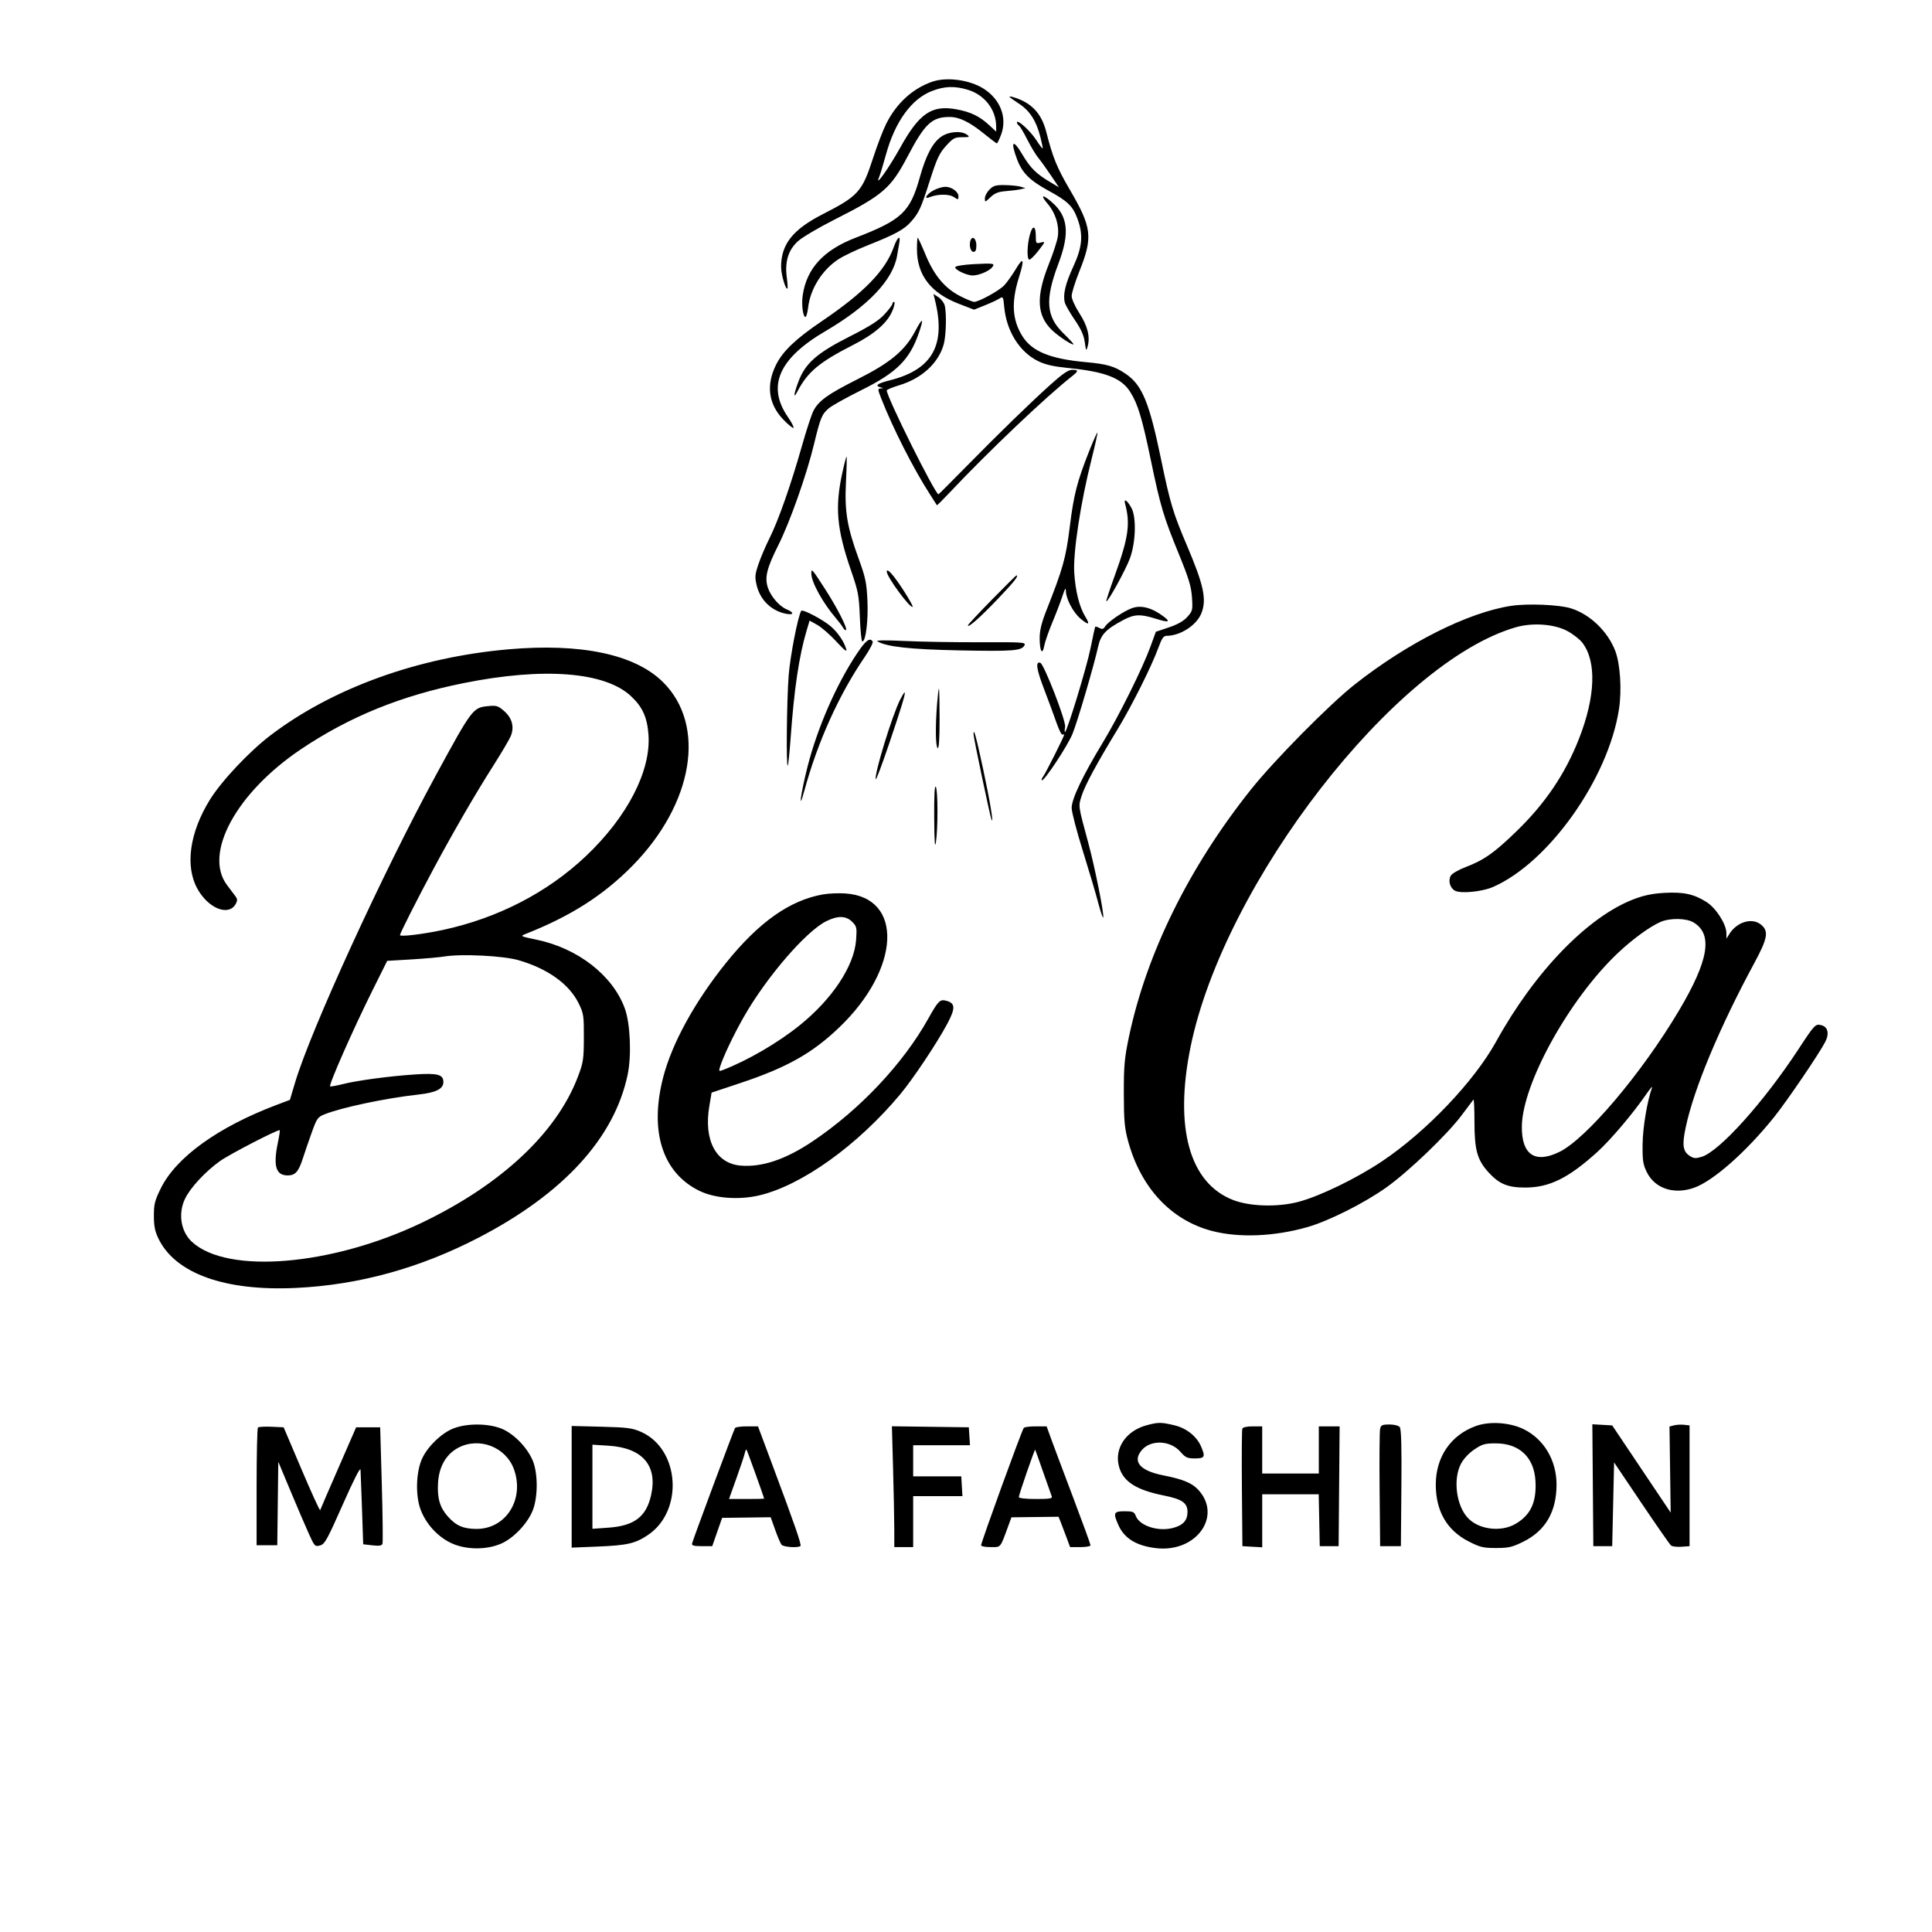 <svg xmlns="http://www.w3.org/2000/svg" xmlns:xlink="http://www.w3.org/1999/xlink" width="1000" zoomAndPan="magnify" viewBox="0 0 750 750" height="1000" preserveAspectRatio="xMidYMid meet" version="1.0"><path fill="#000000" d="M 361.703 31.781 C 354.176 34.473 348.047 40.09 344.074 47.938 C 342.863 50.34 340.582 56.27 339.004 61.117 C 334.66 74.496 333.297 76.027 319.336 83.176 C 307.75 89.105 303.223 94.836 303.223 103.562 C 303.223 106.613 305.027 112.746 305.703 111.992 C 305.848 111.828 305.723 109.883 305.426 107.668 C 304.605 101.547 306.047 96.945 309.844 93.566 C 311.543 92.059 317.914 88.301 324.008 85.219 C 342.805 75.715 345.824 73.102 352.355 60.676 C 359.043 47.957 361.762 45.41 368.652 45.41 C 372.418 45.41 376.383 47.348 382.102 51.984 C 384.594 54.008 386.793 55.664 386.984 55.664 C 387.176 55.664 387.895 54.184 388.586 52.379 C 391.109 45.773 388.414 38.594 381.848 34.43 C 376.34 30.938 367.371 29.758 361.703 31.781 M 361.82 35.312 C 353.84 38.375 347.43 47.234 343.914 60.059 C 342.863 63.887 341.664 67.84 341.242 68.848 C 339.469 73.098 345.074 65.223 349.508 57.238 C 356.871 43.977 361.703 40.688 371.258 42.434 C 376.797 43.445 380.23 45.098 383.973 48.559 L 386.719 51.102 L 386.715 49.172 C 386.699 42.559 382.234 36.789 375.598 34.816 C 370.531 33.312 366.668 33.453 361.82 35.312 M 391.844 37.547 C 391.844 37.707 393.492 38.906 395.508 40.211 C 399.734 42.949 402.227 46.797 403.844 53.07 C 404.465 55.469 404.875 57.527 404.758 57.645 C 404.641 57.766 403.504 56.254 402.23 54.293 C 399.969 50.801 394.773 46.09 394.773 47.527 C 394.773 47.926 395.113 48.461 395.527 48.719 C 395.938 48.973 397.402 51.414 398.773 54.141 C 400.148 56.871 402.062 60.059 403.027 61.227 C 403.992 62.398 406.199 65.457 407.93 68.031 L 411.074 72.703 L 407.867 70.801 C 402.211 67.445 400.023 65.281 396.816 59.871 C 393.199 53.773 392.172 54.766 394.809 61.812 C 396.789 67.102 399.738 70.055 406.984 73.996 C 414.395 78.027 416.418 79.969 418.211 84.758 C 420.582 91.098 420.199 95.781 416.672 103.438 C 413.566 110.176 412.578 114.336 413.348 117.406 C 413.594 118.383 415.324 121.414 417.195 124.145 C 419.664 127.754 420.734 130.133 421.113 132.855 C 421.582 136.273 421.68 136.418 422.207 134.539 C 423.266 130.785 422.23 126.562 419.051 121.652 C 417.316 118.969 416.016 116.074 416.016 114.891 C 416.016 113.754 417.367 109.438 419.023 105.301 C 424.332 92.02 423.898 88.352 415.285 73.613 C 410.285 65.059 408.688 61.133 406.141 51.141 C 404.324 44.016 400.367 39.824 393.492 37.754 C 392.586 37.48 391.844 37.387 391.844 37.547 M 365.445 53.016 C 362.086 55.297 359.461 60.258 357.062 68.848 C 353.293 82.344 350.062 85.379 332.152 92.285 C 319.699 97.086 313.176 104.172 311.613 114.59 C 311.078 118.148 311.695 123.047 312.676 123.047 C 313.004 123.047 313.469 121.398 313.707 119.387 C 314.582 111.992 319.285 104.594 325.715 100.492 C 327.645 99.262 332.629 96.902 336.789 95.254 C 347.465 91.016 350.992 89.098 353.629 86.098 C 356.781 82.508 357.504 80.918 361.074 69.742 C 363.699 61.531 364.66 59.488 367.238 56.641 C 369.984 53.609 370.613 53.266 373.504 53.266 C 376.398 53.266 376.582 53.168 375.355 52.27 C 373.168 50.672 368.363 51.035 365.445 53.016 M 384.121 73.574 C 383.133 74.562 382.324 76.109 382.324 77.008 C 382.324 78.602 382.379 78.59 384.488 76.57 C 386.168 74.961 387.516 74.43 390.531 74.195 C 392.664 74.031 395.234 73.699 396.238 73.461 L 398.07 73.031 L 396.238 72.477 C 395.234 72.172 392.5 71.891 390.164 71.852 C 386.578 71.789 385.641 72.055 384.121 73.574 M 362.594 73.793 C 359.871 75.176 358.316 77.586 360.801 76.574 C 363.926 75.297 368.367 75.246 370.223 76.461 C 371.98 77.613 372.07 77.602 372.07 76.23 C 372.07 74.438 369.422 72.508 366.965 72.512 C 365.945 72.512 363.977 73.09 362.594 73.793 M 406.715 79.133 C 409.738 82.664 411.242 87.484 410.656 91.758 C 410.422 93.473 408.852 98.309 407.168 102.508 C 402.078 115.199 402.461 122.562 408.516 128.277 C 411.141 130.758 416.746 134.391 416.746 133.609 C 416.746 133.406 414.965 131.492 412.781 129.363 C 406.074 122.816 405.609 116.27 410.855 102.402 C 415.332 90.582 414.66 84.031 408.414 78.547 C 404.652 75.242 403.676 75.578 406.715 79.133 M 399.824 90.98 C 398.723 94.891 398.559 100.488 399.535 100.785 C 399.938 100.906 401.539 99.359 403.094 97.344 C 405.863 93.758 405.883 93.691 404.012 94.16 C 402.188 94.621 402.098 94.508 402.098 91.676 C 402.098 87.578 400.883 87.207 399.824 90.98 M 346.945 95.941 C 343.711 105.047 335.426 113.582 319.094 124.641 C 308.988 131.48 304 136.207 301.324 141.488 C 297.32 149.391 298.281 156.855 304.082 162.871 C 306.016 164.879 307.793 166.328 308.031 166.09 C 308.27 165.852 307.289 163.949 305.852 161.863 C 297.613 149.883 302.309 139.156 320.434 128.547 C 337.012 118.844 346.707 108.617 348.258 99.203 C 348.52 97.613 348.898 95.406 349.105 94.301 C 349.727 90.973 348.336 92.027 346.945 95.941 M 355.957 96.652 C 355.957 106.758 361.266 113.707 372.203 117.926 L 378.121 120.211 L 382.238 118.566 C 384.5 117.66 387.047 116.477 387.898 115.938 C 389.391 114.988 389.453 115.098 389.84 119.184 C 390.719 128.586 395.801 136.676 403.043 140.211 C 405.824 141.57 408.949 142.281 414.551 142.84 C 429 144.277 435.297 146.695 438.734 152.117 C 441.711 156.812 443.359 162.254 446.758 178.633 C 450.465 196.492 451.656 200.492 457.578 214.965 C 461.488 224.531 462.434 227.641 462.719 231.883 C 463.051 236.816 462.961 237.203 460.938 239.465 C 459.492 241.086 457.195 242.391 453.758 243.551 L 448.703 245.25 L 446.617 250.98 C 443.512 259.52 434.301 278.051 427.988 288.465 C 420.293 301.156 416.016 310.145 416.016 313.621 C 416.016 315.168 417.945 322.605 420.305 330.152 C 422.664 337.699 425.367 346.809 426.309 350.402 C 427.25 353.992 428.137 356.582 428.277 356.152 C 428.688 354.934 425.035 336.699 422.52 327.395 C 418.461 312.379 418.562 313.102 419.906 308.879 C 421.195 304.824 425.805 296.301 433.855 283.082 C 439.277 274.188 447.121 258.508 449.703 251.402 C 451.027 247.758 451.684 246.824 452.918 246.82 C 458.129 246.809 464.398 242.793 466.297 238.254 C 468.551 232.855 467.363 227.227 460.656 211.496 C 455.441 199.266 454.207 195.16 450.812 178.711 C 446.152 156.141 443.41 149.477 436.988 145.113 C 432.664 142.172 429.801 141.336 421.508 140.582 C 407.738 139.328 400.672 136.453 396.949 130.582 C 392.945 124.27 392.512 117.375 395.52 107.785 C 397.777 100.57 397.375 99.395 394.359 104.414 C 392.922 106.805 390.875 109.68 389.809 110.801 C 387.828 112.879 379.969 117.188 378.156 117.188 C 377.605 117.188 375.234 116.219 372.887 115.035 C 366.855 111.988 362.672 107.027 359.32 98.945 C 357.801 95.281 356.426 92.285 356.258 92.285 C 356.094 92.285 355.957 94.25 355.957 96.652 M 376.773 93.27 C 376.07 95.102 376.758 97.777 377.93 97.777 C 378.691 97.777 379.027 97.012 379.027 95.277 C 379.027 92.68 377.516 91.332 376.773 93.27 M 377.988 102.539 C 374.117 102.746 370.977 103.246 370.832 103.68 C 370.504 104.672 375.219 106.934 377.613 106.934 C 379.949 106.934 383.875 105.301 385.105 103.816 C 386.422 102.227 385.836 102.121 377.988 102.539 M 362.879 116.188 C 367.355 133.852 362.016 143.477 345.418 147.645 C 340.586 148.859 339.434 149.742 341.859 150.375 C 343.062 150.688 343.062 150.715 341.867 150.793 C 340.691 150.875 340.707 151.156 342.105 154.723 C 346.664 166.355 354.586 181.941 361 191.895 C 362.426 194.109 363.645 196.016 363.707 196.133 C 363.773 196.25 366.086 193.941 368.848 191.008 C 383.582 175.352 406.16 153.902 416.211 146.012 C 418.73 144.035 418.727 143.551 416.199 143.566 C 414.73 143.574 412.504 145.086 407.957 149.172 C 399.914 156.402 388.289 167.699 375.059 181.152 C 369.25 187.062 364.414 191.895 364.316 191.895 C 363.027 191.895 344.238 154.152 344.238 151.555 C 344.238 151.262 346.469 150.344 349.191 149.516 C 357.859 146.883 364.281 140.973 366.336 133.738 C 367.281 130.41 367.512 121.547 366.73 118.559 C 366.453 117.5 365.355 116.062 364.289 115.363 L 362.348 114.094 Z M 346.434 117.938 C 346.434 118.348 345.059 120.18 343.371 122.008 C 341.062 124.516 337.668 126.668 329.574 130.77 C 317.059 137.109 312.59 141.07 309.93 148.18 C 308.098 153.074 307.891 155.168 309.555 151.977 C 313.508 144.398 318.035 140.609 331.055 133.977 C 339.684 129.582 344.676 125.18 346.574 120.301 C 347.238 118.59 347.48 117.188 347.109 117.188 C 346.738 117.188 346.438 117.523 346.438 117.938 M 355.227 128.656 C 351.273 136.102 345.602 140.824 333.008 147.156 C 321.305 153.039 317.75 155.594 315.742 159.555 C 314.996 161.027 312.988 167.176 311.277 173.219 C 307.074 188.078 302.156 202.082 298.777 208.828 C 297.238 211.895 295.281 216.48 294.43 219.012 C 293.059 223.07 292.98 224.043 293.746 227.242 C 295.121 232.977 299.512 237.191 305.238 238.281 C 308.227 238.848 308.34 237.781 305.418 236.57 C 302.555 235.387 299.215 231.543 298.09 228.137 C 296.777 224.148 297.656 220.582 302.168 211.582 C 306.691 202.562 313.145 184.273 316.027 172.324 C 318.469 162.18 319.055 160.766 321.77 158.48 C 323.004 157.441 328.648 154.297 334.309 151.488 C 348.062 144.672 353.121 139.645 356.699 129.25 C 358.773 123.215 358.227 122.996 355.227 128.656 M 422.777 175.215 C 418.098 187.055 416.836 192.004 415.277 204.562 C 413.785 216.602 412.652 220.656 406.219 236.938 C 404.363 241.633 403.609 244.691 403.602 247.559 C 403.582 252.734 404.637 254.641 405.363 250.742 C 405.652 249.191 407.062 245.125 408.492 241.699 C 409.926 238.273 411.691 233.66 412.418 231.445 C 413.414 228.414 413.75 227.918 413.777 229.438 C 413.84 232.578 416.66 237.855 419.543 240.234 C 422.719 242.852 423.266 242.578 421.297 239.359 C 419 235.602 417.473 229.5 417.02 222.289 C 416.535 214.492 419.469 195.219 423.711 178.383 C 425.117 172.789 426.152 168.098 426.012 167.953 C 425.867 167.809 424.414 171.078 422.777 175.215 M 327.043 183.289 C 324.043 196.887 324.781 205.277 330.398 221.559 C 333.176 229.602 333.465 231.137 333.797 239.684 C 333.996 244.82 334.426 249.023 334.75 249.023 C 336.082 249.023 337.098 240.91 336.738 233.18 C 336.414 226.219 335.988 224.184 333.367 216.984 C 328.801 204.441 327.824 198.543 328.406 186.957 C 328.676 181.613 328.777 177.246 328.633 177.246 C 328.492 177.246 327.773 179.965 327.043 183.289 M 436.773 195.625 C 438.852 203.277 438.051 208.844 432.789 223.336 C 430.824 228.746 429.328 233.285 429.465 233.418 C 429.988 233.941 436.895 221.406 438.602 216.844 C 440.883 210.734 441.211 200.898 439.254 197.25 C 437.613 194.199 436.117 193.219 436.773 195.625 M 314.957 222.691 C 314.988 226.035 319.441 234.094 324.527 240.008 C 325.633 241.293 326.871 242.938 327.277 243.664 C 327.684 244.391 328.195 244.801 328.414 244.582 C 329.059 243.938 325.027 236.008 320.434 228.883 C 315.172 220.727 314.938 220.457 314.957 222.691 M 344.238 221.906 C 344.238 223.934 353.434 236.41 354.293 235.551 C 354.473 235.371 352.945 232.613 350.898 229.426 C 347 223.348 344.238 220.23 344.238 221.906 M 385.012 232.84 C 379.91 238.039 375.73 242.512 375.73 242.777 C 375.73 243.906 380.43 239.754 387.359 232.5 C 393.711 225.844 395.645 223.391 394.535 223.391 C 394.402 223.391 390.117 227.641 385.012 232.84 M 586.668 235.184 C 569.91 237.727 546.395 249.543 525.879 265.727 C 516.09 273.449 494.582 295.223 485.586 306.52 C 461.551 336.699 445.094 370.07 438.254 402.496 C 436.52 410.73 436.254 413.633 436.27 424.438 C 436.285 434.848 436.547 437.852 437.867 442.75 C 442.797 461.055 454.57 473.703 470.555 477.867 C 480.965 480.578 494.625 480.031 507.406 476.395 C 515.816 474 529.676 467.035 538.289 460.879 C 546.895 454.727 561.773 440.461 567.371 432.996 C 568.906 430.945 570.445 428.898 571.988 426.855 C 572.207 426.574 572.387 430.527 572.387 435.645 C 572.387 446.363 573.469 450.258 577.75 455 C 581.93 459.625 585.32 461.039 592.164 461.008 C 601.527 460.965 608.879 457.332 620.043 447.223 C 625.234 442.52 633.805 432.414 639.051 424.805 C 640.578 422.59 641.602 421.414 641.32 422.191 C 639.441 427.422 637.719 437.754 637.652 444.215 C 637.586 450.516 637.812 452.023 639.293 455.027 C 642.43 461.402 649.828 463.844 657.645 461.086 C 665.07 458.465 677.965 447.07 688.754 433.594 C 693.82 427.262 706.312 408.875 708.586 404.402 C 710.211 401.207 709.574 398.613 707.012 397.969 C 704.746 397.402 704.422 397.742 698.211 407.227 C 684.695 427.852 667.453 447.02 660.555 449.09 C 658.238 449.781 657.477 449.719 655.93 448.703 C 653.289 446.977 652.938 444.484 654.371 437.707 C 657.543 422.68 667.441 398.98 681.094 373.715 C 686.258 364.156 686.715 361.379 683.531 358.871 C 680.07 356.141 674.266 357.895 671.352 362.547 L 670.203 364.379 L 670.18 362.184 C 670.137 358.707 666.148 352.5 662.449 350.156 C 657.613 347.09 653.559 346.203 646.195 346.609 C 641.555 346.863 638.246 347.539 634.285 349.047 C 616.438 355.828 595.801 377.156 580.82 404.297 C 572.25 419.82 553.68 439.316 536.48 450.832 C 526.531 457.496 512.168 464.453 503.973 466.578 C 495.859 468.684 485.215 468.367 478.676 465.832 C 461.754 459.266 455.781 437.781 462.168 406.441 C 475.133 342.824 541.648 256.988 588.434 243.508 C 595.012 241.613 603.465 242.246 608.559 245.02 C 610.715 246.195 613.293 248.219 614.285 249.52 C 619.844 256.809 619.363 270.449 612.977 286.742 C 607.602 300.453 599.898 311.855 588.656 322.746 C 580.039 331.094 576.09 333.875 569.012 336.578 C 566.133 337.68 563.605 339.148 563.16 339.98 C 562.102 341.957 562.902 344.742 564.824 345.773 C 567.098 346.988 575.363 346.172 579.613 344.312 C 601.211 334.863 624.293 302.301 628.473 275.391 C 629.633 267.93 628.988 257.75 627.043 252.684 C 624.102 245.043 617.184 238.414 609.77 236.137 C 605.18 234.723 593 234.223 586.672 235.184 M 439.418 236.086 C 436.164 237.27 430.152 241.363 429.027 243.168 C 428.367 244.227 427.871 244.363 426.797 243.785 C 426.035 243.379 425.309 243.156 425.184 243.289 C 425.059 243.422 424.234 247.156 423.355 251.586 C 421.922 258.801 414.191 284.18 413.426 284.18 C 413.258 284.18 413.285 283.273 413.48 282.164 C 413.879 279.926 405.289 257.777 403.836 257.293 C 401.898 256.645 402.348 259.785 405.305 267.512 C 407.043 272.047 409.23 277.965 410.164 280.668 C 411.102 283.367 412.145 285.41 412.477 285.203 C 412.812 284.996 413.086 285.027 413.086 285.27 C 413.086 285.945 405.734 300.527 404.855 301.594 C 404.434 302.105 404.246 302.684 404.441 302.879 C 405.152 303.59 414.453 289.535 416.332 284.91 C 418.301 280.066 424.578 258.719 426.301 251 C 427.348 246.32 429.262 244.305 436.109 240.664 C 440.336 238.418 442.719 238.324 448.609 240.168 C 453.57 241.727 454.559 241.516 451.895 239.469 C 447.305 235.941 443.012 234.777 439.418 236.086 M 311.031 237.129 C 309.734 239.281 306.746 254.676 306.16 262.207 C 305.418 271.809 305.148 297.879 305.797 297.23 C 306.004 297.023 306.504 292.27 306.906 286.672 C 308.289 267.426 310.184 254.664 313.129 244.785 L 314.281 240.914 L 317.273 242.59 C 318.918 243.508 322.238 246.406 324.652 249.023 C 327.844 252.48 328.895 253.281 328.5 251.953 C 327.629 249.02 325.336 245.637 322.57 243.211 C 319.594 240.594 311.508 236.336 311.031 237.129 M 332.707 253.645 C 324.691 265.625 317.293 282.574 313.457 297.73 C 310.793 308.25 309.789 315.977 312.266 306.883 C 317.402 288.02 325.695 269.648 335.641 255.102 C 337.621 252.203 339.031 249.484 338.77 249.059 C 337.707 247.344 336.113 248.551 332.707 253.645 M 340.574 248.945 C 344.02 251.062 353.25 252.09 372.207 252.473 C 393.113 252.895 396.555 252.637 397.66 250.574 C 398.332 249.32 397.488 249.258 380.641 249.32 C 370.891 249.359 357.641 249.137 351.195 248.832 C 343.996 248.488 339.902 248.531 340.578 248.945 M 197.387 252.062 C 162.176 255.141 128.949 267.168 104.875 285.555 C 96.633 291.848 85.875 303.309 81.418 310.547 C 73.629 323.195 71.797 336.133 76.562 344.887 C 80.82 352.707 88.848 355.883 91.559 350.82 C 92.203 349.617 92.172 348.961 91.426 347.957 C 90.891 347.238 89.414 345.277 88.141 343.594 C 78.879 331.367 91.746 307.711 116.82 290.863 C 135.727 278.16 155.75 270.031 180.176 265.141 C 211.086 258.957 234.793 260.805 244.887 270.188 C 249.391 274.379 251.23 278.398 251.734 285.156 C 252.781 299.203 243.57 317.082 227.402 332.383 C 212.535 346.453 193.336 356.375 172.051 360.98 C 164.367 362.645 155.273 363.742 155.273 363.004 C 155.273 362.301 161.973 349.062 168.289 337.281 C 175.934 323.031 184.543 308.164 191.418 297.363 C 194.621 292.328 197.699 287.121 198.258 285.789 C 199.738 282.25 198.836 278.781 195.723 276.047 C 193.395 274 192.75 273.797 189.555 274.105 C 183.582 274.68 183.316 275.031 169.168 301.027 C 148.574 338.871 120.648 399.82 114.559 420.211 L 112.543 426.969 L 107.355 428.93 C 84.688 437.5 68.402 449.223 62.461 461.242 C 60.082 466.051 59.734 467.43 59.738 471.969 C 59.738 475.977 60.148 478.016 61.516 480.836 C 68.078 494.367 87.273 501.27 114.762 499.98 C 139.309 498.828 163.031 492.293 185.984 480.355 C 218.816 463.277 238.473 441.754 243.648 417.215 C 245.215 409.797 244.684 397.316 242.555 391.48 C 237.879 378.652 224.309 368.09 208.242 364.773 C 202.039 363.492 201.867 363.406 203.969 362.582 C 221.445 355.711 234.188 347.594 245.477 336.133 C 269.242 312.008 274.297 281.449 257.293 264.715 C 246.41 254.004 225.562 249.602 197.387 252.062 M 363.762 273.375 C 363.066 282.285 363.18 289.891 364.016 290.406 C 364.492 290.699 364.746 286.75 364.746 279.098 C 364.746 272.629 364.629 267.336 364.488 267.336 C 364.348 267.336 364.02 270.055 363.762 273.375 M 349.461 271.547 C 346.363 277.637 339.328 300.578 339.969 302.504 C 340.109 302.926 342.434 296.75 345.133 288.781 C 350.055 274.258 351.699 268.801 351.152 268.801 C 350.992 268.801 350.23 270.035 349.461 271.547 M 377.93 285.047 C 377.93 286.398 384.41 317.207 384.91 318.238 C 385.836 320.141 384.266 310.684 381.602 298.328 C 378.871 285.66 377.93 282.254 377.93 285.047 M 362.656 317.504 C 362.719 326.723 362.914 329.586 363.316 327.027 C 364.141 321.734 364.117 306.711 363.281 305.422 C 362.809 304.691 362.602 308.758 362.656 317.504 M 319.43 347.215 C 306.562 349.5 294.566 357.984 281.824 373.816 C 269.75 388.816 260.883 404.957 257.465 418.148 C 252.031 439.109 257.125 455.203 271.422 462.242 C 277.438 465.203 286.766 465.922 294.766 464.039 C 311.266 460.16 333.008 444.559 349.5 424.766 C 354.449 418.824 363.621 405.086 367.664 397.559 C 371 391.344 370.906 389.387 367.227 388.465 C 364.875 387.871 364.191 388.566 360.309 395.508 C 350.508 413.023 333.75 430.793 315.453 443.07 C 304.992 450.086 295.836 453.176 287.547 452.488 C 277.902 451.691 273.125 442.629 275.363 429.375 L 276.242 424.156 L 287.449 420.418 C 305.5 414.402 315.293 408.891 325.801 398.836 C 349.625 376.039 350.855 348.332 328.109 346.832 C 325.5 346.66 321.594 346.832 319.43 347.215 M 320.801 357.586 C 312.914 361.484 297.531 379.324 288.738 394.773 C 284.684 401.895 280.641 410.43 279.449 414.367 C 279.004 415.852 279.121 415.953 280.652 415.363 C 290.242 411.672 301.949 404.855 310.434 398.02 C 323.137 387.785 331.621 374.945 332.34 364.859 C 332.684 360.09 332.578 359.609 330.816 357.848 C 328.434 355.469 325.258 355.387 320.801 357.586 M 644.605 357.895 C 640.379 359.738 633.609 364.688 627.895 370.117 C 609.082 387.988 590.977 420.738 590.781 437.254 C 590.652 448.266 595.871 451.812 605.363 447.168 C 615.805 442.059 637.332 416.617 651.746 392.348 C 663.316 372.867 665.02 362.715 657.496 358.125 C 654.66 356.395 648.305 356.281 644.605 357.895 M 172.484 371.309 C 170.473 371.637 164.656 372.148 159.566 372.453 L 150.309 373 L 144.613 384.438 C 137.031 399.66 127.422 421.453 128.172 421.73 C 128.5 421.852 130.695 421.457 133.047 420.855 C 138.594 419.438 151.383 417.727 161.215 417.09 C 169.934 416.527 172.117 417.121 172.117 420.055 C 172.117 422.719 169.266 424.145 162.418 424.902 C 149.754 426.305 132.668 429.902 125.977 432.582 C 123.348 433.633 122.984 434.152 120.996 439.695 C 119.816 442.988 118.27 447.492 117.559 449.707 C 115.91 454.844 114.617 456.297 111.695 456.297 C 107.043 456.297 105.973 452.605 107.922 443.297 C 108.449 440.781 108.742 438.719 108.566 438.719 C 107.199 438.719 89.016 448.145 85.383 450.738 C 79.754 454.758 73.914 461.035 71.855 465.293 C 69.07 471.043 70.16 478.023 74.465 482.035 C 88.113 494.762 128.707 491.414 163.695 474.684 C 194.48 459.961 216.051 439.805 224.32 418.039 C 226.438 412.457 226.621 411.277 226.652 402.832 C 226.684 394.25 226.555 393.414 224.633 389.5 C 220.949 381.996 212.652 376.043 201.289 372.746 C 195.352 371.023 179.195 370.219 172.484 371.309 M 445.07 553.297 C 437.09 555.441 432.516 562.266 434.375 569.242 C 435.938 575.113 440.98 578.383 451.801 580.555 C 458.91 581.98 460.984 583.422 460.984 586.93 C 460.984 590.262 459.227 592.172 455.23 593.18 C 449.449 594.633 442.363 592.301 440.902 588.461 C 440.305 586.891 439.773 586.668 436.543 586.668 C 432.293 586.668 432.023 587.316 434.25 592.223 C 436.547 597.277 441.32 600.145 448.871 601 C 464.582 602.777 474.738 588.266 464.914 578.078 C 462.535 575.613 458.941 574.172 451.539 572.719 C 442.465 570.934 439.449 567.332 443.297 562.867 C 446.816 558.793 454.359 559.141 458.207 563.551 C 460.203 565.844 460.898 566.16 463.883 566.16 C 467.684 566.16 467.992 565.57 466.273 561.562 C 464.551 557.547 460.574 554.395 455.812 553.273 C 450.672 552.066 449.641 552.066 445.07 553.297 M 572.996 553.555 C 563.211 557.059 557.371 565.574 557.371 576.34 C 557.371 586.602 561.699 594.082 570.125 598.379 C 574.555 600.641 575.777 600.934 580.754 600.934 C 585.641 600.934 587.02 600.613 591.312 598.5 C 599.93 594.262 604.246 586.848 604.246 576.312 C 604.246 566.895 599.355 558.652 591.477 554.801 C 586.129 552.184 578.293 551.656 572.996 553.555 M 176.074 554.492 C 171.555 556.23 166.258 561.258 163.973 565.984 C 161.504 571.086 161.18 580.469 163.285 586.047 C 165.348 591.52 169.719 596.355 174.891 598.898 C 180.543 601.672 188.828 601.793 194.656 599.188 C 199.68 596.945 205.238 590.906 207.023 585.762 C 208.918 580.309 208.758 571.336 206.684 566.703 C 204.332 561.453 199.074 556.234 194.352 554.469 C 189.117 552.508 181.203 552.52 176.074 554.492 M 535.758 554.625 C 535.539 555.531 535.449 566.164 535.562 578.246 L 535.766 600.219 L 543.824 600.219 L 544.016 577.602 C 544.156 561.523 543.969 554.695 543.379 553.98 C 542.906 553.414 541.164 552.98 539.352 552.98 C 536.648 552.98 536.098 553.23 535.758 554.625 M 618.336 576.559 L 618.531 600.219 L 625.855 600.219 L 626.223 583.961 L 626.586 567.703 L 637.207 583.473 C 643.047 592.148 648.215 599.566 648.688 599.961 C 649.164 600.352 650.977 600.574 652.719 600.449 L 655.883 600.219 L 655.883 553.344 L 653.781 553.105 C 652.625 552.973 650.871 553.066 649.887 553.312 L 648.094 553.766 L 648.328 570.48 L 648.559 587.195 L 625.855 553.344 L 622 553.121 L 618.145 552.902 Z M 100.129 554.168 C 99.844 554.453 99.609 564.852 99.609 577.27 L 99.609 599.852 L 107.637 599.852 L 107.836 583.652 L 108.031 567.453 L 112.738 578.711 C 115.324 584.898 118.512 592.336 119.816 595.23 C 122.102 600.301 122.262 600.473 124.234 599.945 C 126.066 599.457 126.977 597.816 133.062 584.062 C 137.355 574.355 139.887 569.398 139.961 570.555 C 140.027 571.562 140.285 578.484 140.535 585.938 L 140.992 599.488 L 144.547 599.895 C 147.117 600.191 148.207 600.035 148.473 599.336 C 148.68 598.809 148.562 588.406 148.215 576.227 L 147.582 554.078 L 138.25 554.078 L 131.383 569.824 C 127.605 578.484 124.414 585.871 124.293 586.238 C 124.168 586.602 120.93 579.516 117.09 570.488 L 110.109 554.078 L 105.379 553.863 C 102.777 553.746 100.414 553.883 100.129 554.168 M 221.922 577.176 L 221.922 600.789 L 231.996 600.375 C 243.508 599.895 246.527 599.211 251.43 595.953 C 265.488 586.621 263.949 562.543 248.867 555.859 C 245.469 554.355 243.582 554.109 233.461 553.852 L 221.922 553.559 Z M 285.34 554.348 C 284.816 555.191 268.953 597.824 268.66 599.168 C 268.484 599.98 269.344 600.219 272.461 600.219 L 276.488 600.219 L 280.324 589.234 L 299.176 588.992 L 300.918 593.875 C 301.875 596.559 302.992 599.168 303.395 599.672 C 304.141 600.59 309.922 600.965 310.742 600.145 C 311.215 599.672 308.559 592 299.793 568.543 L 294.254 553.711 L 289.992 553.711 C 287.648 553.711 285.555 553.996 285.34 554.348 M 346.688 569.992 C 346.938 578.965 347.148 589.516 347.156 593.445 L 347.168 600.586 L 354.492 600.586 L 354.492 580.809 L 373.613 580.809 L 373.168 573.121 L 354.492 573.121 L 354.492 561.035 L 376.547 561.035 L 376.32 557.555 L 376.098 554.078 L 361.168 553.879 L 346.234 553.68 Z M 397.422 554.309 C 396.395 555.969 380.859 598.738 380.859 599.902 C 380.859 600.277 382.523 600.586 384.559 600.586 C 388.648 600.586 388.199 601.121 391.391 592.426 L 392.641 589.023 L 401.789 588.91 L 410.934 588.801 L 411.891 591.215 C 412.656 593.172 413.402 595.137 414.125 597.105 L 415.402 600.586 L 419.371 600.586 C 421.555 600.586 423.34 600.262 423.34 599.871 C 423.34 599.477 420.25 590.988 416.473 581.008 C 412.695 571.031 408.863 560.805 407.953 558.289 L 406.297 553.711 L 402.043 553.711 C 399.707 553.711 397.625 553.98 397.422 554.309 M 482.266 554.633 C 482.07 555.141 482 565.605 482.105 577.887 L 482.301 600.219 L 486.145 600.441 L 489.992 600.664 L 489.992 580.078 L 511.922 580.078 L 512.328 600.219 L 519.652 600.219 L 519.848 576.965 L 520.039 553.711 L 511.961 553.711 L 511.961 572.02 L 489.988 572.02 L 489.988 553.711 L 486.305 553.711 C 484.016 553.711 482.484 554.062 482.266 554.633 M 177.91 562.008 C 173.172 564.512 170.406 569.328 170.043 575.711 C 169.711 581.602 170.734 585.145 173.77 588.602 C 176.977 592.254 179.84 593.512 184.957 593.527 C 196.398 593.555 203.656 582.098 199.555 570.477 C 196.484 561.766 186.074 557.695 177.91 562.008 M 572.328 562.684 C 570.168 564.145 568.156 566.309 567.121 568.293 C 564.047 574.164 565.289 584.258 569.68 589.113 C 573.895 593.773 582.625 594.91 588.363 591.551 C 594.215 588.121 596.527 583.125 596.066 574.918 C 595.547 565.75 589.855 560.336 580.711 560.316 C 576.426 560.305 575.434 560.586 572.328 562.684 M 229.98 577.152 L 229.98 593.48 L 236.16 593.043 C 246.258 592.332 250.879 588.812 252.762 580.395 C 255.332 568.895 249.414 562.039 236.199 561.219 L 229.98 560.828 Z M 289.129 564.117 C 288.93 565.039 287.469 569.422 285.883 573.852 L 283 581.91 L 289.812 581.91 C 293.562 581.91 296.629 581.844 296.629 581.762 C 296.633 581.332 290.031 562.98 289.781 562.73 C 289.621 562.57 289.328 563.195 289.129 564.117 M 398.605 571.516 C 396.898 576.426 395.504 580.773 395.508 581.176 C 395.508 581.609 398.195 581.91 402.109 581.91 C 407.684 581.91 408.637 581.738 408.262 580.809 C 408.02 580.207 406.504 575.922 404.895 571.289 C 403.289 566.656 401.91 562.805 401.836 562.727 C 401.762 562.652 400.309 566.609 398.605 571.516 " fill-opacity="1" fill-rule="evenodd"/></svg>